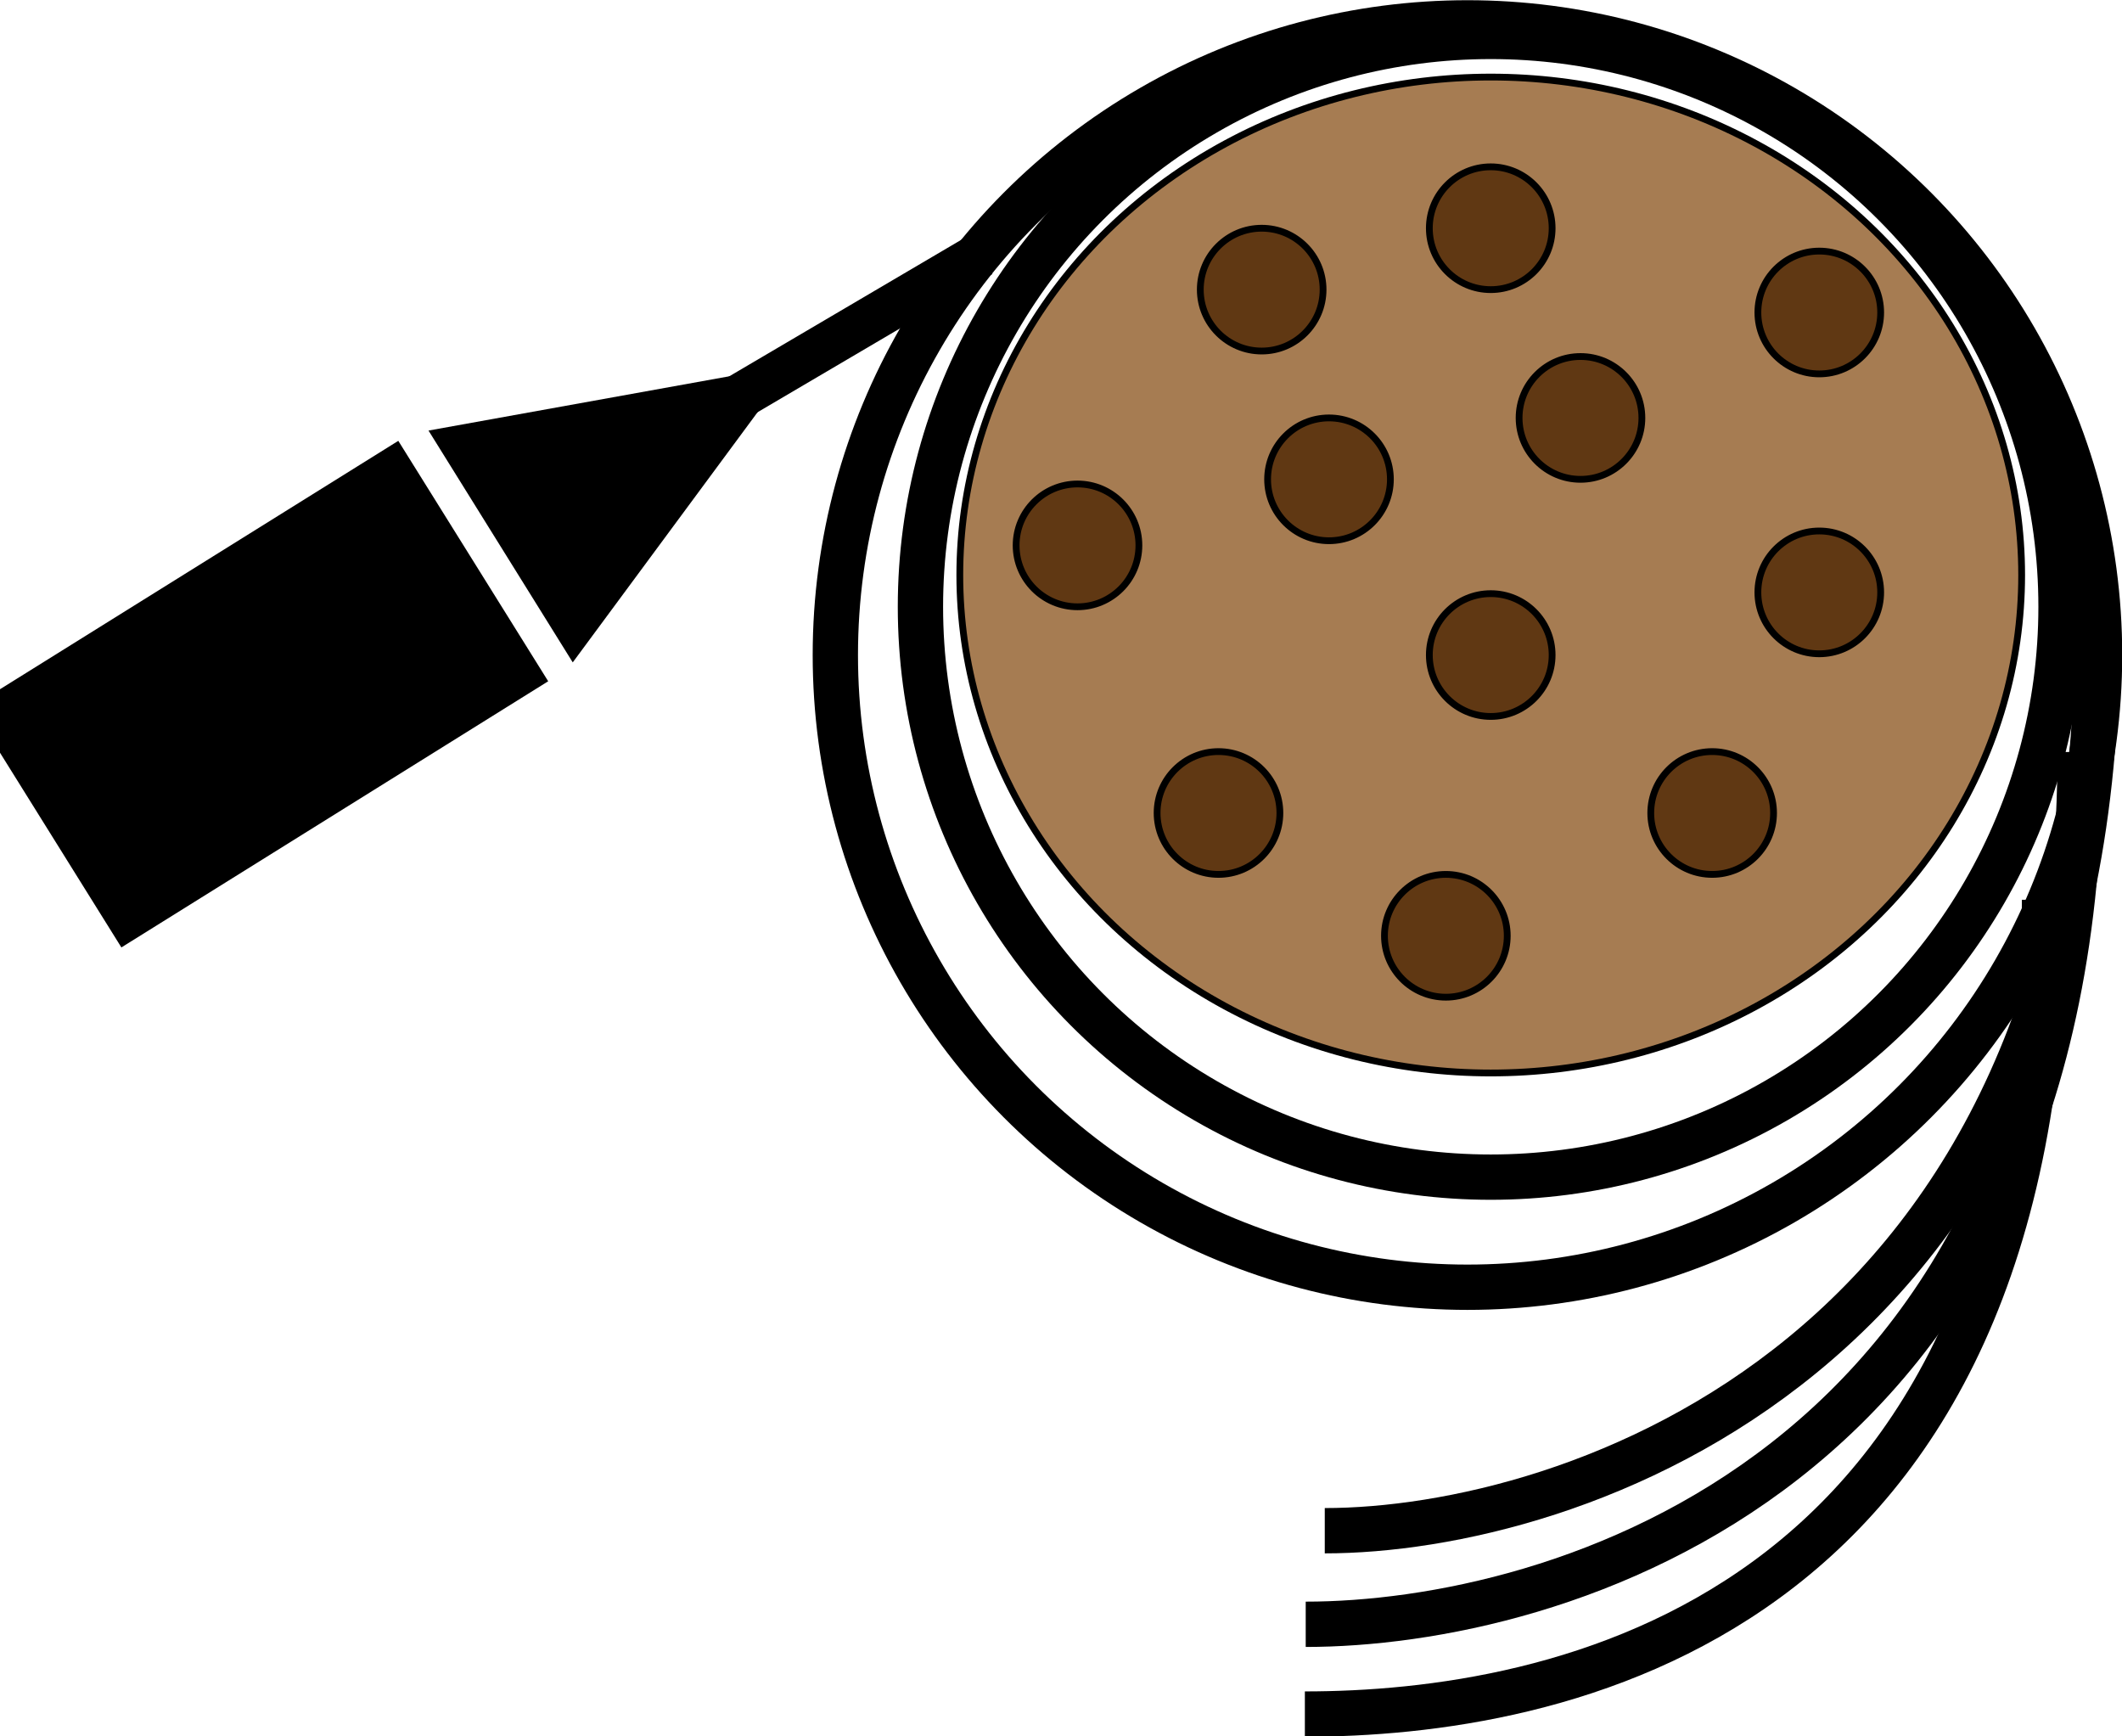 <svg id="Слой_1" xmlns="http://www.w3.org/2000/svg" viewBox="0 0 50.12 41"><defs><style>.cls-1{fill:#a67c52;}.cls-1,.cls-2,.cls-3,.cls-4,.cls-5{stroke:#000;stroke-miterlimit:10;}.cls-1,.cls-2{stroke-width:0.16px;}.cls-2{fill:#603813;}.cls-3{fill:none;stroke-width:1.07px;}.cls-4{stroke-width:0.06px;}.cls-5{stroke-width:0.1px;}</style></defs><title>logo</title><ellipse class="cls-1" cx="35.21" cy="13.58" rx="12.54" ry="11.76"/><circle class="cls-2" cx="29.8" cy="6.84" r="1.45"/><circle class="cls-2" cx="31.39" cy="11.32" r="1.45"/><circle class="cls-2" cx="35.21" cy="5.39" r="1.45"/><circle class="cls-2" cx="25.45" cy="12.88" r="1.45"/><circle class="cls-2" cx="28.78" cy="19.2" r="1.45"/><circle class="cls-2" cx="37.33" cy="9.87" r="1.45"/><circle class="cls-2" cx="35.21" cy="15.47" r="1.45"/><circle class="cls-2" cx="34.15" cy="22.1" r="1.45"/><circle class="cls-2" cx="40.44" cy="19.2" r="1.45"/><circle class="cls-2" cx="42.97" cy="7.38" r="1.45"/><circle class="cls-2" cx="42.97" cy="13.99" r="1.45"/><circle class="cls-3" cx="35.21" cy="14.33" r="13.47"/><polygon class="cls-4" points="18.65 8.66 10.17 10.19 13.53 15.59 18.65 8.66"/><line class="cls-3" x1="13.6" y1="11.64" x2="23.17" y2="6.01"/><path class="cls-3" d="M430.24,150.84C430.24,168,417.76,172,412,172" transform="translate(-380.71 -135.85)"/><circle class="cls-3" cx="34.66" cy="15.47" r="14.93"/><rect class="cls-5" x="381.62" y="148.63" width="11.76" height="6.58" transform="matrix(-0.85, 0.53, -0.53, -0.85, 416.03, -59.85)"/><path class="cls-3" d="M429.84,153.61c0,17.16-12.48,20.6-18.29,20.6" transform="translate(-380.71 -135.85)"/><path class="cls-3" d="M429,157.1c0,17.15-11.66,19.23-17.47,19.23" transform="translate(-380.71 -135.85)"/></svg>
